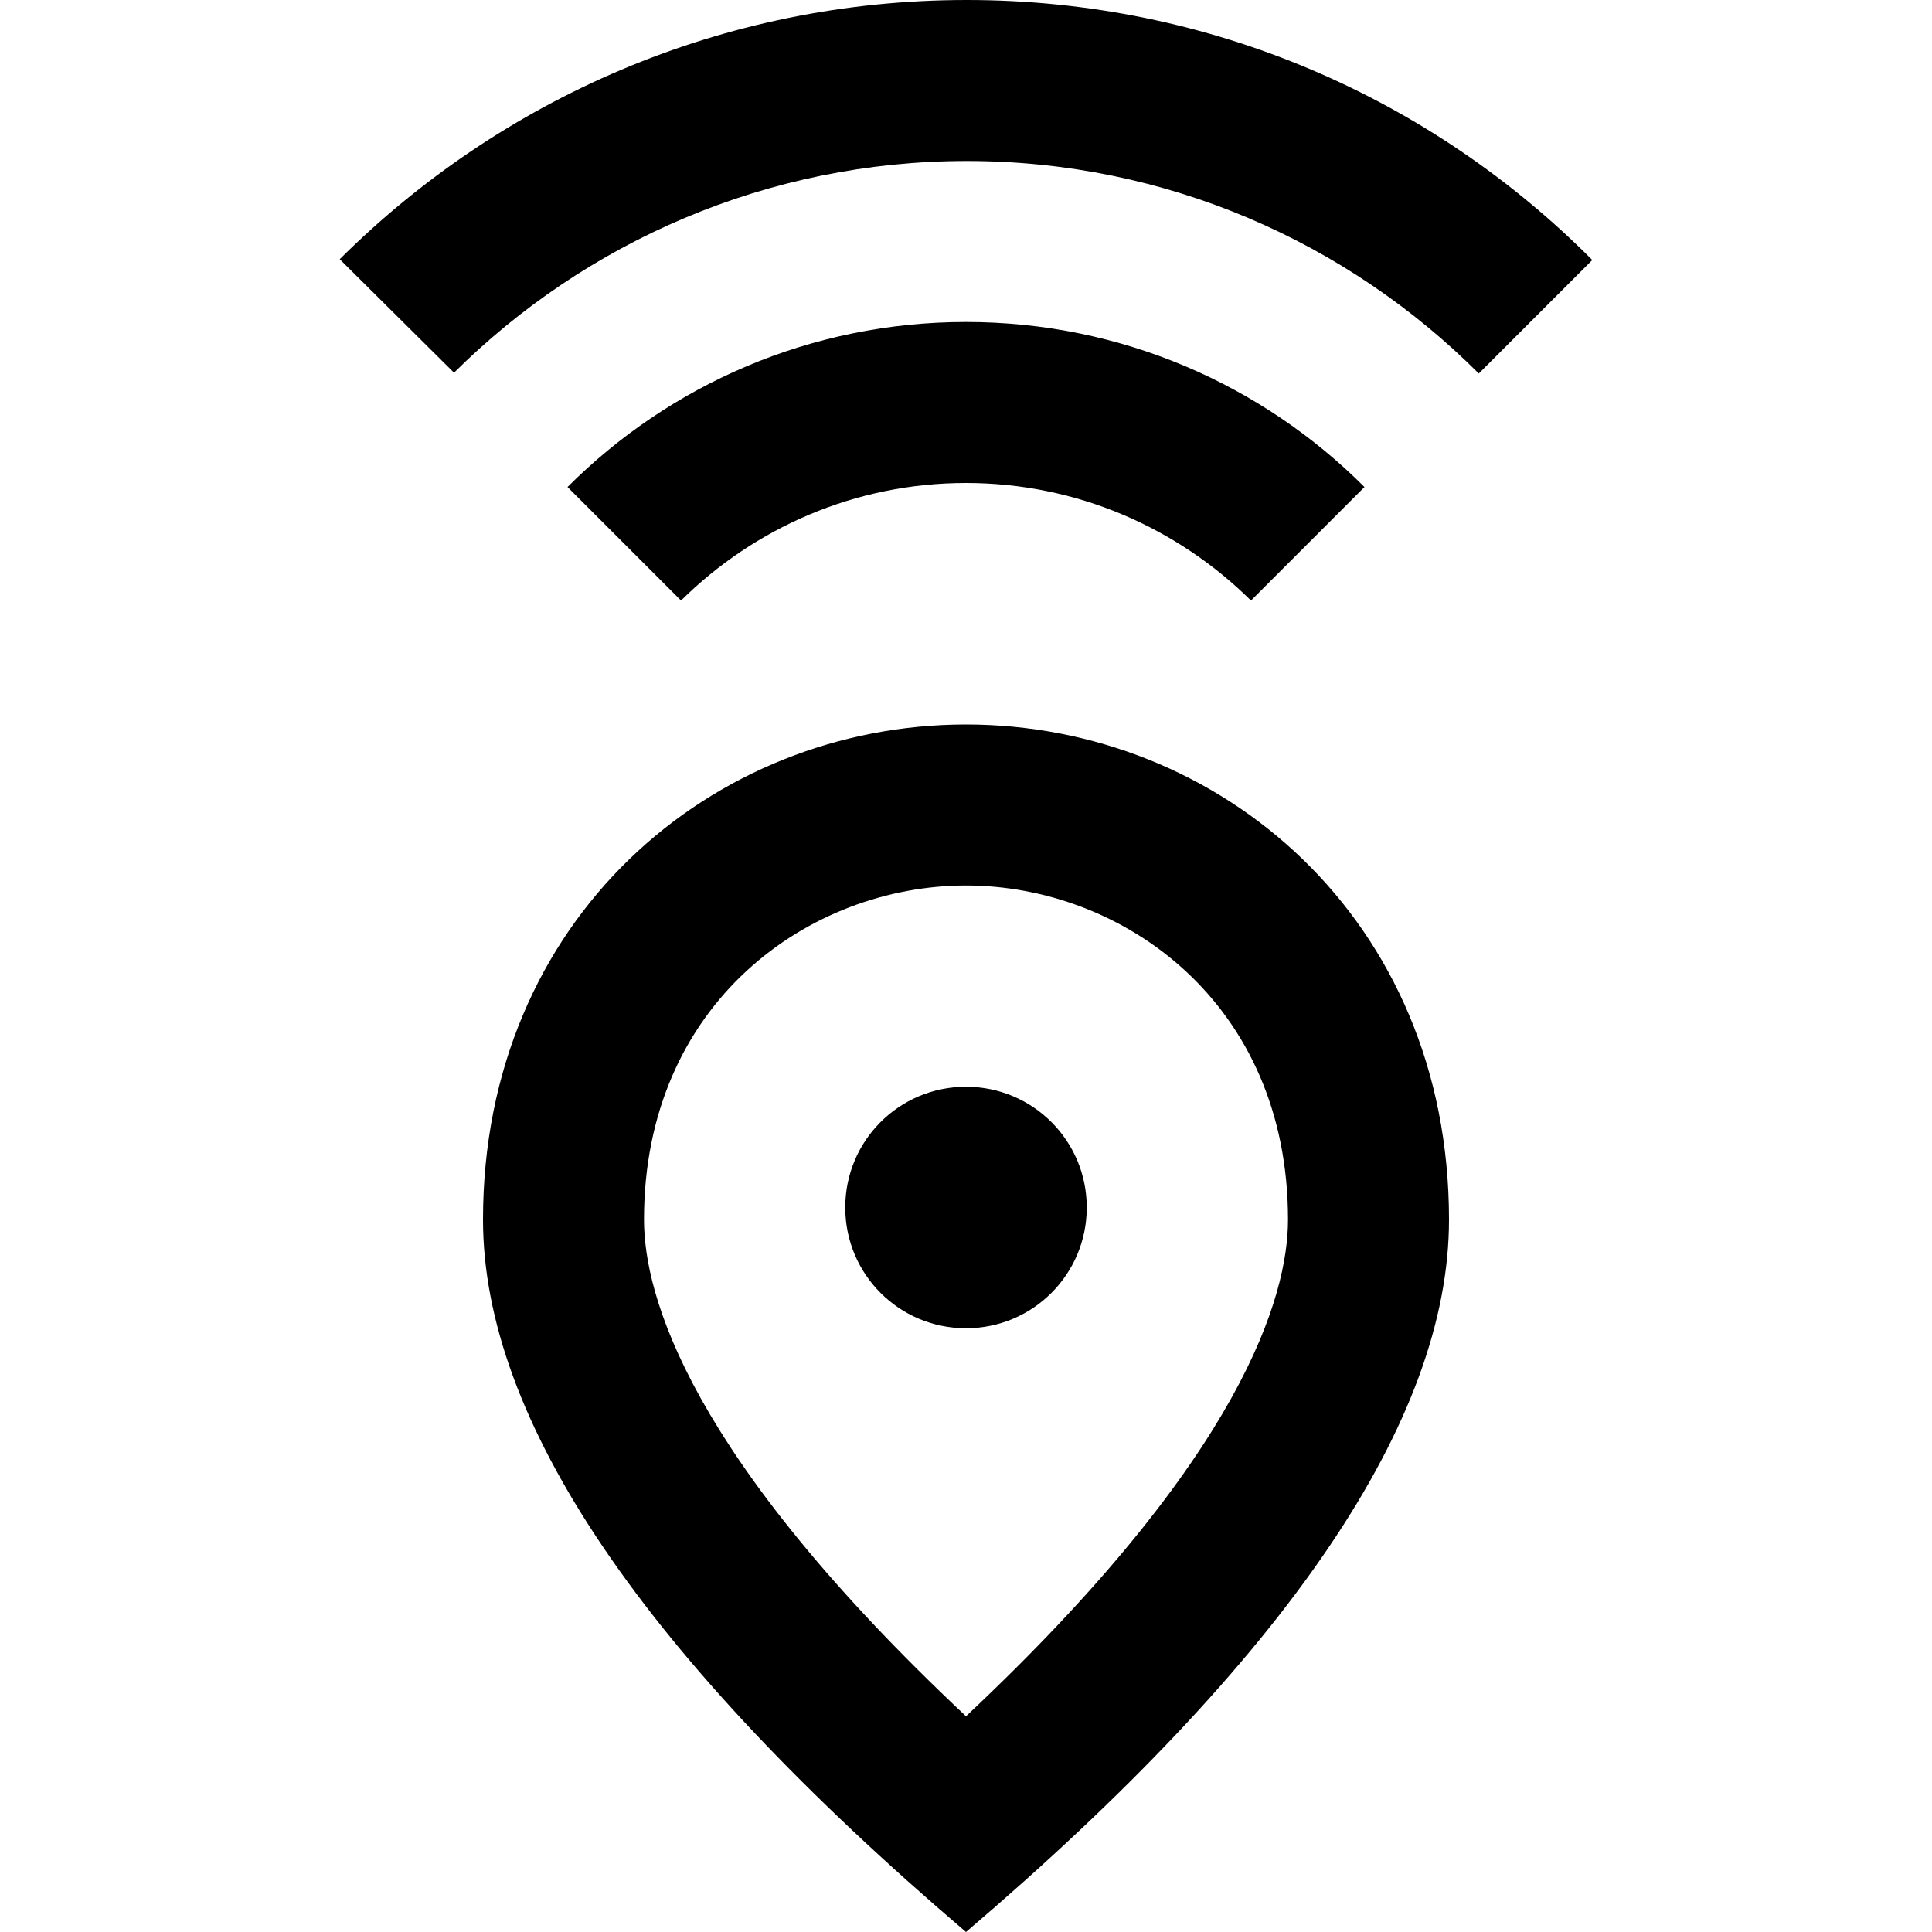 <svg xmlns="http://www.w3.org/2000/svg" width="24" height="24">
  <path fill="none" d="M0 0H24V24H0z"/>
  <path d="M12 4c1.93 0 3.68 0.78 4.95 2.05l-1.41 1.41C14.63 6.56 13.38 6 12 6S9.37 6.56 8.46 7.46L7.05 6.05C8.32 4.78 10.07 4 12 4zM19.78 3.23l-1.41 1.41C16.74 3.01 14.49 2 12.01 2S7.27 3.01 5.64 4.63L4.22 3.22C6.22 1.23 8.97 0 12.01 0S17.79 1.23 19.78 3.23zM12 11c1.94 0 4 1.45 4 4.15 0 0.94-0.55 2.93-4 6.17-3.45-3.24-4-5.23-4-6.17C8 12.45 10.06 11 12 11zM12 9c-3.15 0-6 2.41-6 6.15 0 2.49 2 5.44 6 8.85 4-3.41 6-6.36 6-8.85C18 11.41 15.15 9 12 9zM13.5 15c0-0.83-0.67-1.5-1.5-1.5-0.83 0-1.5 0.67-1.5 1.5 0 0.83 0.67 1.5 1.5 1.5C12.83 16.5 13.5 15.83 13.5 15z"/>
</svg>

